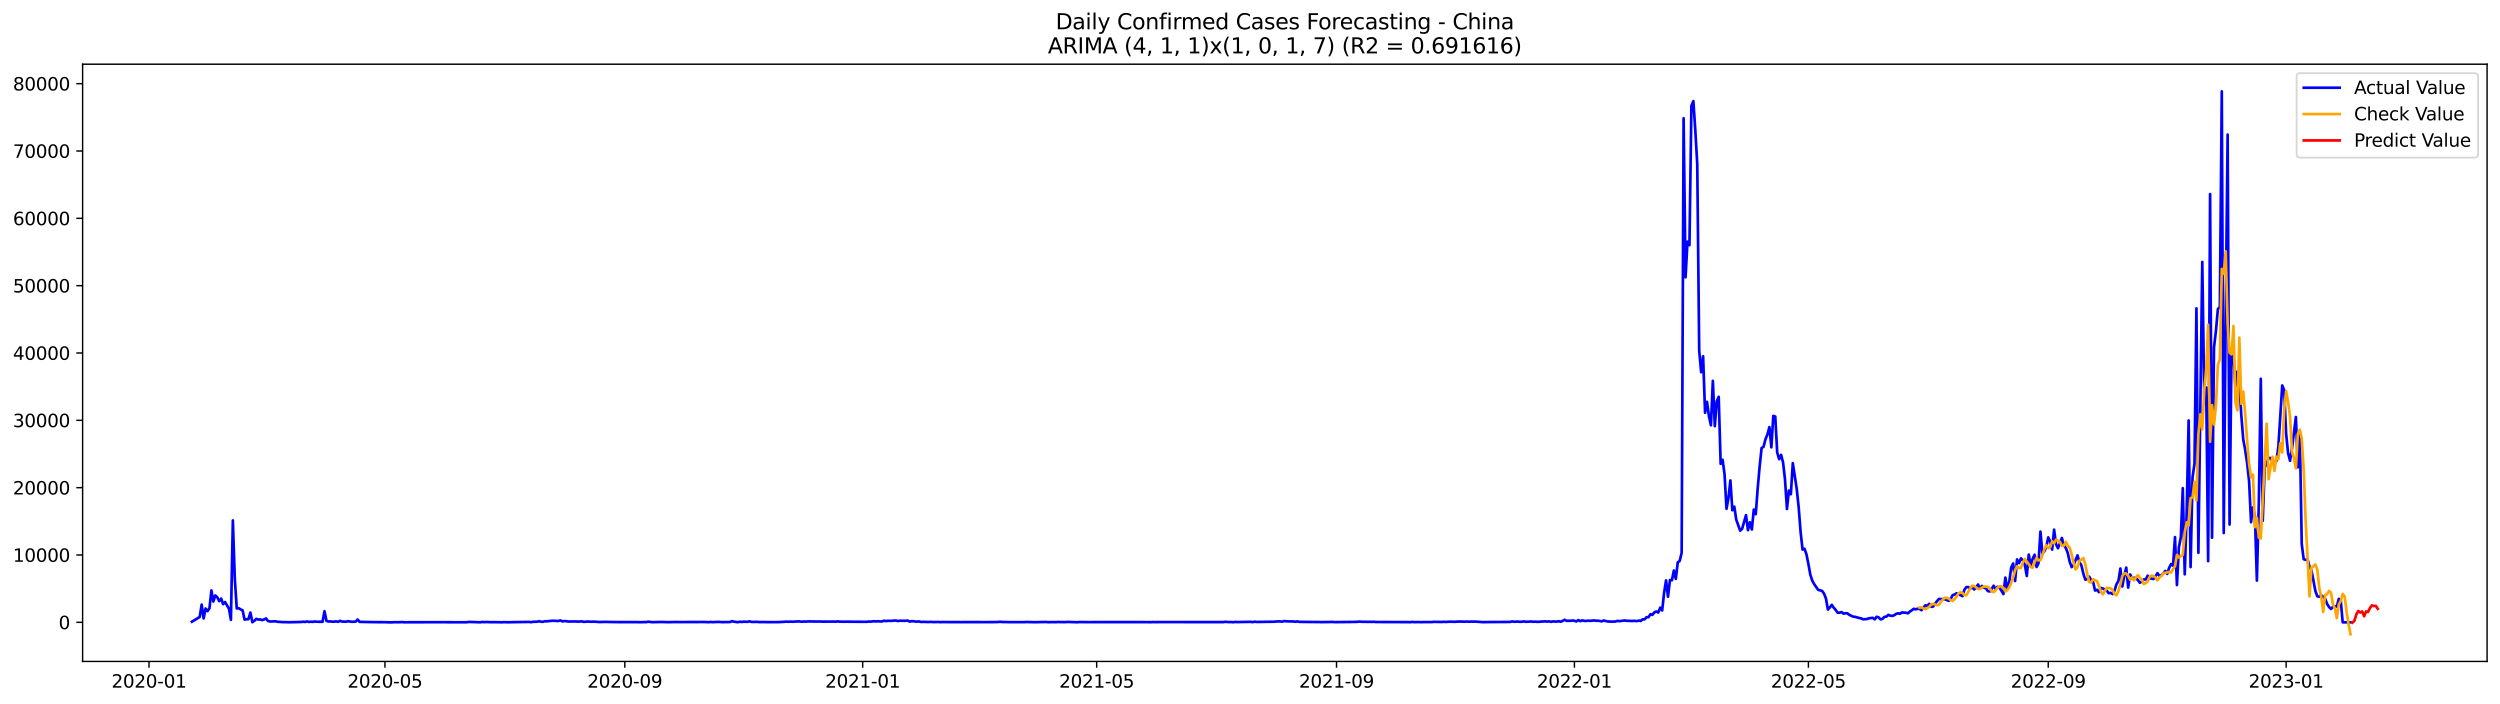 <?xml version="1.0" encoding="utf-8" standalone="no"?>
<!DOCTYPE svg PUBLIC "-//W3C//DTD SVG 1.1//EN"
  "http://www.w3.org/Graphics/SVG/1.1/DTD/svg11.dtd">
<svg xmlns:xlink="http://www.w3.org/1999/xlink" width="1392.412pt" height="392.274pt" viewBox="0 0 1392.412 392.274" xmlns="http://www.w3.org/2000/svg" version="1.1">
 <defs>
  <style type="text/css">*{stroke-linejoin: round; stroke-linecap: butt}</style>
 </defs>
 <g id="figure_1">
  <g id="patch_1">
   <path d="M 0 392.274 
L 1392.412 392.274 
L 1392.412 0 
L 0 0 
z
" style="fill: #ffffff"/>
  </g>
  <g id="axes_1">
   <g id="patch_2">
    <path d="M 46.013 368.396 
L 1385.213 368.396 
L 1385.213 35.755 
L 46.013 35.755 
z
" style="fill: #ffffff"/>
   </g>
   <g id="matplotlib.axis_1">
    <g id="xtick_1">
     <g id="line2d_1">
      <defs>
       <path id="mcac1481eef" d="M 0 0 
L 0 3.5 
" style="stroke: #000000; stroke-width: 0.8"/>
      </defs>
      <g>
       <use xlink:href="#mcac1481eef" x="82.992" y="368.396" style="stroke: #000000; stroke-width: 0.8"/>
      </g>
     </g>
     <g id="text_1">
      <!-- 2020-01 -->
      <g transform="translate(62.101 382.994)scale(0.1 -0.1)">
       <defs>
        <path id="DejaVuSans-32" d="M 1228 531 
L 3431 531 
L 3431 0 
L 469 0 
L 469 531 
Q 828 903 1448 1529 
Q 2069 2156 2228 2338 
Q 2531 2678 2651 2914 
Q 2772 3150 2772 3378 
Q 2772 3750 2511 3984 
Q 2250 4219 1831 4219 
Q 1534 4219 1204 4116 
Q 875 4013 500 3803 
L 500 4441 
Q 881 4594 1212 4672 
Q 1544 4750 1819 4750 
Q 2544 4750 2975 4387 
Q 3406 4025 3406 3419 
Q 3406 3131 3298 2873 
Q 3191 2616 2906 2266 
Q 2828 2175 2409 1742 
Q 1991 1309 1228 531 
z
" transform="scale(0.016)"/>
        <path id="DejaVuSans-30" d="M 2034 4250 
Q 1547 4250 1301 3770 
Q 1056 3291 1056 2328 
Q 1056 1369 1301 889 
Q 1547 409 2034 409 
Q 2525 409 2770 889 
Q 3016 1369 3016 2328 
Q 3016 3291 2770 3770 
Q 2525 4250 2034 4250 
z
M 2034 4750 
Q 2819 4750 3233 4129 
Q 3647 3509 3647 2328 
Q 3647 1150 3233 529 
Q 2819 -91 2034 -91 
Q 1250 -91 836 529 
Q 422 1150 422 2328 
Q 422 3509 836 4129 
Q 1250 4750 2034 4750 
z
" transform="scale(0.016)"/>
        <path id="DejaVuSans-2d" d="M 313 2009 
L 1997 2009 
L 1997 1497 
L 313 1497 
L 313 2009 
z
" transform="scale(0.016)"/>
        <path id="DejaVuSans-31" d="M 794 531 
L 1825 531 
L 1825 4091 
L 703 3866 
L 703 4441 
L 1819 4666 
L 2450 4666 
L 2450 531 
L 3481 531 
L 3481 0 
L 794 0 
L 794 531 
z
" transform="scale(0.016)"/>
       </defs>
       <use xlink:href="#DejaVuSans-32"/>
       <use xlink:href="#DejaVuSans-30" x="63.623"/>
       <use xlink:href="#DejaVuSans-32" x="127.246"/>
       <use xlink:href="#DejaVuSans-30" x="190.869"/>
       <use xlink:href="#DejaVuSans-2d" x="254.492"/>
       <use xlink:href="#DejaVuSans-30" x="290.576"/>
       <use xlink:href="#DejaVuSans-31" x="354.199"/>
      </g>
     </g>
    </g>
    <g id="xtick_2">
     <g id="line2d_2">
      <g>
       <use xlink:href="#mcac1481eef" x="214.404" y="368.396" style="stroke: #000000; stroke-width: 0.8"/>
      </g>
     </g>
     <g id="text_2">
      <!-- 2020-05 -->
      <g transform="translate(193.512 382.994)scale(0.1 -0.1)">
       <defs>
        <path id="DejaVuSans-35" d="M 691 4666 
L 3169 4666 
L 3169 4134 
L 1269 4134 
L 1269 2991 
Q 1406 3038 1543 3061 
Q 1681 3084 1819 3084 
Q 2600 3084 3056 2656 
Q 3513 2228 3513 1497 
Q 3513 744 3044 326 
Q 2575 -91 1722 -91 
Q 1428 -91 1123 -41 
Q 819 9 494 109 
L 494 744 
Q 775 591 1075 516 
Q 1375 441 1709 441 
Q 2250 441 2565 725 
Q 2881 1009 2881 1497 
Q 2881 1984 2565 2268 
Q 2250 2553 1709 2553 
Q 1456 2553 1204 2497 
Q 953 2441 691 2322 
L 691 4666 
z
" transform="scale(0.016)"/>
       </defs>
       <use xlink:href="#DejaVuSans-32"/>
       <use xlink:href="#DejaVuSans-30" x="63.623"/>
       <use xlink:href="#DejaVuSans-32" x="127.246"/>
       <use xlink:href="#DejaVuSans-30" x="190.869"/>
       <use xlink:href="#DejaVuSans-2d" x="254.492"/>
       <use xlink:href="#DejaVuSans-30" x="290.576"/>
       <use xlink:href="#DejaVuSans-35" x="354.199"/>
      </g>
     </g>
    </g>
    <g id="xtick_3">
     <g id="line2d_3">
      <g>
       <use xlink:href="#mcac1481eef" x="347.987" y="368.396" style="stroke: #000000; stroke-width: 0.8"/>
      </g>
     </g>
     <g id="text_3">
      <!-- 2020-09 -->
      <g transform="translate(327.095 382.994)scale(0.1 -0.1)">
       <defs>
        <path id="DejaVuSans-39" d="M 703 97 
L 703 672 
Q 941 559 1184 500 
Q 1428 441 1663 441 
Q 2288 441 2617 861 
Q 2947 1281 2994 2138 
Q 2813 1869 2534 1725 
Q 2256 1581 1919 1581 
Q 1219 1581 811 2004 
Q 403 2428 403 3163 
Q 403 3881 828 4315 
Q 1253 4750 1959 4750 
Q 2769 4750 3195 4129 
Q 3622 3509 3622 2328 
Q 3622 1225 3098 567 
Q 2575 -91 1691 -91 
Q 1453 -91 1209 -44 
Q 966 3 703 97 
z
M 1959 2075 
Q 2384 2075 2632 2365 
Q 2881 2656 2881 3163 
Q 2881 3666 2632 3958 
Q 2384 4250 1959 4250 
Q 1534 4250 1286 3958 
Q 1038 3666 1038 3163 
Q 1038 2656 1286 2365 
Q 1534 2075 1959 2075 
z
" transform="scale(0.016)"/>
       </defs>
       <use xlink:href="#DejaVuSans-32"/>
       <use xlink:href="#DejaVuSans-30" x="63.623"/>
       <use xlink:href="#DejaVuSans-32" x="127.246"/>
       <use xlink:href="#DejaVuSans-30" x="190.869"/>
       <use xlink:href="#DejaVuSans-2d" x="254.492"/>
       <use xlink:href="#DejaVuSans-30" x="290.576"/>
       <use xlink:href="#DejaVuSans-39" x="354.199"/>
      </g>
     </g>
    </g>
    <g id="xtick_4">
     <g id="line2d_4">
      <g>
       <use xlink:href="#mcac1481eef" x="480.484" y="368.396" style="stroke: #000000; stroke-width: 0.8"/>
      </g>
     </g>
     <g id="text_4">
      <!-- 2021-01 -->
      <g transform="translate(459.593 382.994)scale(0.1 -0.1)">
       <use xlink:href="#DejaVuSans-32"/>
       <use xlink:href="#DejaVuSans-30" x="63.623"/>
       <use xlink:href="#DejaVuSans-32" x="127.246"/>
       <use xlink:href="#DejaVuSans-31" x="190.869"/>
       <use xlink:href="#DejaVuSans-2d" x="254.492"/>
       <use xlink:href="#DejaVuSans-30" x="290.576"/>
       <use xlink:href="#DejaVuSans-31" x="354.199"/>
      </g>
     </g>
    </g>
    <g id="xtick_5">
     <g id="line2d_5">
      <g>
       <use xlink:href="#mcac1481eef" x="610.809" y="368.396" style="stroke: #000000; stroke-width: 0.8"/>
      </g>
     </g>
     <g id="text_5">
      <!-- 2021-05 -->
      <g transform="translate(589.918 382.994)scale(0.1 -0.1)">
       <use xlink:href="#DejaVuSans-32"/>
       <use xlink:href="#DejaVuSans-30" x="63.623"/>
       <use xlink:href="#DejaVuSans-32" x="127.246"/>
       <use xlink:href="#DejaVuSans-31" x="190.869"/>
       <use xlink:href="#DejaVuSans-2d" x="254.492"/>
       <use xlink:href="#DejaVuSans-30" x="290.576"/>
       <use xlink:href="#DejaVuSans-35" x="354.199"/>
      </g>
     </g>
    </g>
    <g id="xtick_6">
     <g id="line2d_6">
      <g>
       <use xlink:href="#mcac1481eef" x="744.393" y="368.396" style="stroke: #000000; stroke-width: 0.8"/>
      </g>
     </g>
     <g id="text_6">
      <!-- 2021-09 -->
      <g transform="translate(723.501 382.994)scale(0.1 -0.1)">
       <use xlink:href="#DejaVuSans-32"/>
       <use xlink:href="#DejaVuSans-30" x="63.623"/>
       <use xlink:href="#DejaVuSans-32" x="127.246"/>
       <use xlink:href="#DejaVuSans-31" x="190.869"/>
       <use xlink:href="#DejaVuSans-2d" x="254.492"/>
       <use xlink:href="#DejaVuSans-30" x="290.576"/>
       <use xlink:href="#DejaVuSans-39" x="354.199"/>
      </g>
     </g>
    </g>
    <g id="xtick_7">
     <g id="line2d_7">
      <g>
       <use xlink:href="#mcac1481eef" x="876.89" y="368.396" style="stroke: #000000; stroke-width: 0.8"/>
      </g>
     </g>
     <g id="text_7">
      <!-- 2022-01 -->
      <g transform="translate(855.999 382.994)scale(0.1 -0.1)">
       <use xlink:href="#DejaVuSans-32"/>
       <use xlink:href="#DejaVuSans-30" x="63.623"/>
       <use xlink:href="#DejaVuSans-32" x="127.246"/>
       <use xlink:href="#DejaVuSans-32" x="190.869"/>
       <use xlink:href="#DejaVuSans-2d" x="254.492"/>
       <use xlink:href="#DejaVuSans-30" x="290.576"/>
       <use xlink:href="#DejaVuSans-31" x="354.199"/>
      </g>
     </g>
    </g>
    <g id="xtick_8">
     <g id="line2d_8">
      <g>
       <use xlink:href="#mcac1481eef" x="1007.215" y="368.396" style="stroke: #000000; stroke-width: 0.8"/>
      </g>
     </g>
     <g id="text_8">
      <!-- 2022-05 -->
      <g transform="translate(986.324 382.994)scale(0.1 -0.1)">
       <use xlink:href="#DejaVuSans-32"/>
       <use xlink:href="#DejaVuSans-30" x="63.623"/>
       <use xlink:href="#DejaVuSans-32" x="127.246"/>
       <use xlink:href="#DejaVuSans-32" x="190.869"/>
       <use xlink:href="#DejaVuSans-2d" x="254.492"/>
       <use xlink:href="#DejaVuSans-30" x="290.576"/>
       <use xlink:href="#DejaVuSans-35" x="354.199"/>
      </g>
     </g>
    </g>
    <g id="xtick_9">
     <g id="line2d_9">
      <g>
       <use xlink:href="#mcac1481eef" x="1140.798" y="368.396" style="stroke: #000000; stroke-width: 0.8"/>
      </g>
     </g>
     <g id="text_9">
      <!-- 2022-09 -->
      <g transform="translate(1119.907 382.994)scale(0.1 -0.1)">
       <use xlink:href="#DejaVuSans-32"/>
       <use xlink:href="#DejaVuSans-30" x="63.623"/>
       <use xlink:href="#DejaVuSans-32" x="127.246"/>
       <use xlink:href="#DejaVuSans-32" x="190.869"/>
       <use xlink:href="#DejaVuSans-2d" x="254.492"/>
       <use xlink:href="#DejaVuSans-30" x="290.576"/>
       <use xlink:href="#DejaVuSans-39" x="354.199"/>
      </g>
     </g>
    </g>
    <g id="xtick_10">
     <g id="line2d_10">
      <g>
       <use xlink:href="#mcac1481eef" x="1273.296" y="368.396" style="stroke: #000000; stroke-width: 0.8"/>
      </g>
     </g>
     <g id="text_10">
      <!-- 2023-01 -->
      <g transform="translate(1252.404 382.994)scale(0.1 -0.1)">
       <defs>
        <path id="DejaVuSans-33" d="M 2597 2516 
Q 3050 2419 3304 2112 
Q 3559 1806 3559 1356 
Q 3559 666 3084 287 
Q 2609 -91 1734 -91 
Q 1441 -91 1130 -33 
Q 819 25 488 141 
L 488 750 
Q 750 597 1062 519 
Q 1375 441 1716 441 
Q 2309 441 2620 675 
Q 2931 909 2931 1356 
Q 2931 1769 2642 2001 
Q 2353 2234 1838 2234 
L 1294 2234 
L 1294 2753 
L 1863 2753 
Q 2328 2753 2575 2939 
Q 2822 3125 2822 3475 
Q 2822 3834 2567 4026 
Q 2313 4219 1838 4219 
Q 1578 4219 1281 4162 
Q 984 4106 628 3988 
L 628 4550 
Q 988 4650 1302 4700 
Q 1616 4750 1894 4750 
Q 2613 4750 3031 4423 
Q 3450 4097 3450 3541 
Q 3450 3153 3228 2886 
Q 3006 2619 2597 2516 
z
" transform="scale(0.016)"/>
       </defs>
       <use xlink:href="#DejaVuSans-32"/>
       <use xlink:href="#DejaVuSans-30" x="63.623"/>
       <use xlink:href="#DejaVuSans-32" x="127.246"/>
       <use xlink:href="#DejaVuSans-33" x="190.869"/>
       <use xlink:href="#DejaVuSans-2d" x="254.492"/>
       <use xlink:href="#DejaVuSans-30" x="290.576"/>
       <use xlink:href="#DejaVuSans-31" x="354.199"/>
      </g>
     </g>
    </g>
   </g>
   <g id="matplotlib.axis_2">
    <g id="ytick_1">
     <g id="line2d_11">
      <defs>
       <path id="ma54d5abfb9" d="M 0 0 
L -3.5 0 
" style="stroke: #000000; stroke-width: 0.8"/>
      </defs>
      <g>
       <use xlink:href="#ma54d5abfb9" x="46.013" y="346.622" style="stroke: #000000; stroke-width: 0.8"/>
      </g>
     </g>
     <g id="text_11">
      <!-- 0 -->
      <g transform="translate(32.65 350.421)scale(0.1 -0.1)">
       <use xlink:href="#DejaVuSans-30"/>
      </g>
     </g>
    </g>
    <g id="ytick_2">
     <g id="line2d_12">
      <g>
       <use xlink:href="#ma54d5abfb9" x="46.013" y="309.119" style="stroke: #000000; stroke-width: 0.8"/>
      </g>
     </g>
     <g id="text_12">
      <!-- 10000 -->
      <g transform="translate(7.2 312.918)scale(0.1 -0.1)">
       <use xlink:href="#DejaVuSans-31"/>
       <use xlink:href="#DejaVuSans-30" x="63.623"/>
       <use xlink:href="#DejaVuSans-30" x="127.246"/>
       <use xlink:href="#DejaVuSans-30" x="190.869"/>
       <use xlink:href="#DejaVuSans-30" x="254.492"/>
      </g>
     </g>
    </g>
    <g id="ytick_3">
     <g id="line2d_13">
      <g>
       <use xlink:href="#ma54d5abfb9" x="46.013" y="271.615" style="stroke: #000000; stroke-width: 0.8"/>
      </g>
     </g>
     <g id="text_13">
      <!-- 20000 -->
      <g transform="translate(7.2 275.415)scale(0.1 -0.1)">
       <use xlink:href="#DejaVuSans-32"/>
       <use xlink:href="#DejaVuSans-30" x="63.623"/>
       <use xlink:href="#DejaVuSans-30" x="127.246"/>
       <use xlink:href="#DejaVuSans-30" x="190.869"/>
       <use xlink:href="#DejaVuSans-30" x="254.492"/>
      </g>
     </g>
    </g>
    <g id="ytick_4">
     <g id="line2d_14">
      <g>
       <use xlink:href="#ma54d5abfb9" x="46.013" y="234.112" style="stroke: #000000; stroke-width: 0.8"/>
      </g>
     </g>
     <g id="text_14">
      <!-- 30000 -->
      <g transform="translate(7.2 237.911)scale(0.1 -0.1)">
       <use xlink:href="#DejaVuSans-33"/>
       <use xlink:href="#DejaVuSans-30" x="63.623"/>
       <use xlink:href="#DejaVuSans-30" x="127.246"/>
       <use xlink:href="#DejaVuSans-30" x="190.869"/>
       <use xlink:href="#DejaVuSans-30" x="254.492"/>
      </g>
     </g>
    </g>
    <g id="ytick_5">
     <g id="line2d_15">
      <g>
       <use xlink:href="#ma54d5abfb9" x="46.013" y="196.609" style="stroke: #000000; stroke-width: 0.8"/>
      </g>
     </g>
     <g id="text_15">
      <!-- 40000 -->
      <g transform="translate(7.2 200.408)scale(0.1 -0.1)">
       <defs>
        <path id="DejaVuSans-34" d="M 2419 4116 
L 825 1625 
L 2419 1625 
L 2419 4116 
z
M 2253 4666 
L 3047 4666 
L 3047 1625 
L 3713 1625 
L 3713 1100 
L 3047 1100 
L 3047 0 
L 2419 0 
L 2419 1100 
L 313 1100 
L 313 1709 
L 2253 4666 
z
" transform="scale(0.016)"/>
       </defs>
       <use xlink:href="#DejaVuSans-34"/>
       <use xlink:href="#DejaVuSans-30" x="63.623"/>
       <use xlink:href="#DejaVuSans-30" x="127.246"/>
       <use xlink:href="#DejaVuSans-30" x="190.869"/>
       <use xlink:href="#DejaVuSans-30" x="254.492"/>
      </g>
     </g>
    </g>
    <g id="ytick_6">
     <g id="line2d_16">
      <g>
       <use xlink:href="#ma54d5abfb9" x="46.013" y="159.106" style="stroke: #000000; stroke-width: 0.8"/>
      </g>
     </g>
     <g id="text_16">
      <!-- 50000 -->
      <g transform="translate(7.2 162.905)scale(0.1 -0.1)">
       <use xlink:href="#DejaVuSans-35"/>
       <use xlink:href="#DejaVuSans-30" x="63.623"/>
       <use xlink:href="#DejaVuSans-30" x="127.246"/>
       <use xlink:href="#DejaVuSans-30" x="190.869"/>
       <use xlink:href="#DejaVuSans-30" x="254.492"/>
      </g>
     </g>
    </g>
    <g id="ytick_7">
     <g id="line2d_17">
      <g>
       <use xlink:href="#ma54d5abfb9" x="46.013" y="121.603" style="stroke: #000000; stroke-width: 0.8"/>
      </g>
     </g>
     <g id="text_17">
      <!-- 60000 -->
      <g transform="translate(7.2 125.402)scale(0.1 -0.1)">
       <defs>
        <path id="DejaVuSans-36" d="M 2113 2584 
Q 1688 2584 1439 2293 
Q 1191 2003 1191 1497 
Q 1191 994 1439 701 
Q 1688 409 2113 409 
Q 2538 409 2786 701 
Q 3034 994 3034 1497 
Q 3034 2003 2786 2293 
Q 2538 2584 2113 2584 
z
M 3366 4563 
L 3366 3988 
Q 3128 4100 2886 4159 
Q 2644 4219 2406 4219 
Q 1781 4219 1451 3797 
Q 1122 3375 1075 2522 
Q 1259 2794 1537 2939 
Q 1816 3084 2150 3084 
Q 2853 3084 3261 2657 
Q 3669 2231 3669 1497 
Q 3669 778 3244 343 
Q 2819 -91 2113 -91 
Q 1303 -91 875 529 
Q 447 1150 447 2328 
Q 447 3434 972 4092 
Q 1497 4750 2381 4750 
Q 2619 4750 2861 4703 
Q 3103 4656 3366 4563 
z
" transform="scale(0.016)"/>
       </defs>
       <use xlink:href="#DejaVuSans-36"/>
       <use xlink:href="#DejaVuSans-30" x="63.623"/>
       <use xlink:href="#DejaVuSans-30" x="127.246"/>
       <use xlink:href="#DejaVuSans-30" x="190.869"/>
       <use xlink:href="#DejaVuSans-30" x="254.492"/>
      </g>
     </g>
    </g>
    <g id="ytick_8">
     <g id="line2d_18">
      <g>
       <use xlink:href="#ma54d5abfb9" x="46.013" y="84.1" style="stroke: #000000; stroke-width: 0.8"/>
      </g>
     </g>
     <g id="text_18">
      <!-- 70000 -->
      <g transform="translate(7.2 87.899)scale(0.1 -0.1)">
       <defs>
        <path id="DejaVuSans-37" d="M 525 4666 
L 3525 4666 
L 3525 4397 
L 1831 0 
L 1172 0 
L 2766 4134 
L 525 4134 
L 525 4666 
z
" transform="scale(0.016)"/>
       </defs>
       <use xlink:href="#DejaVuSans-37"/>
       <use xlink:href="#DejaVuSans-30" x="63.623"/>
       <use xlink:href="#DejaVuSans-30" x="127.246"/>
       <use xlink:href="#DejaVuSans-30" x="190.869"/>
       <use xlink:href="#DejaVuSans-30" x="254.492"/>
      </g>
     </g>
    </g>
    <g id="ytick_9">
     <g id="line2d_19">
      <g>
       <use xlink:href="#ma54d5abfb9" x="46.013" y="46.596" style="stroke: #000000; stroke-width: 0.8"/>
      </g>
     </g>
     <g id="text_19">
      <!-- 80000 -->
      <g transform="translate(7.2 50.396)scale(0.1 -0.1)">
       <defs>
        <path id="DejaVuSans-38" d="M 2034 2216 
Q 1584 2216 1326 1975 
Q 1069 1734 1069 1313 
Q 1069 891 1326 650 
Q 1584 409 2034 409 
Q 2484 409 2743 651 
Q 3003 894 3003 1313 
Q 3003 1734 2745 1975 
Q 2488 2216 2034 2216 
z
M 1403 2484 
Q 997 2584 770 2862 
Q 544 3141 544 3541 
Q 544 4100 942 4425 
Q 1341 4750 2034 4750 
Q 2731 4750 3128 4425 
Q 3525 4100 3525 3541 
Q 3525 3141 3298 2862 
Q 3072 2584 2669 2484 
Q 3125 2378 3379 2068 
Q 3634 1759 3634 1313 
Q 3634 634 3220 271 
Q 2806 -91 2034 -91 
Q 1263 -91 848 271 
Q 434 634 434 1313 
Q 434 1759 690 2068 
Q 947 2378 1403 2484 
z
M 1172 3481 
Q 1172 3119 1398 2916 
Q 1625 2713 2034 2713 
Q 2441 2713 2670 2916 
Q 2900 3119 2900 3481 
Q 2900 3844 2670 4047 
Q 2441 4250 2034 4250 
Q 1625 4250 1398 4047 
Q 1172 3844 1172 3481 
z
" transform="scale(0.016)"/>
       </defs>
       <use xlink:href="#DejaVuSans-38"/>
       <use xlink:href="#DejaVuSans-30" x="63.623"/>
       <use xlink:href="#DejaVuSans-30" x="127.246"/>
       <use xlink:href="#DejaVuSans-30" x="190.869"/>
       <use xlink:href="#DejaVuSans-30" x="254.492"/>
      </g>
     </g>
    </g>
   </g>
   <g id="line2d_20">
    <path d="M 106.885 346.265 
L 111.229 343.614 
L 112.315 336.751 
L 113.401 344.454 
L 114.488 338.919 
L 115.574 340.392 
L 116.66 338.787 
L 117.746 328.849 
L 118.832 335.048 
L 119.918 331.654 
L 121.004 332.622 
L 122.09 334.819 
L 123.176 333.409 
L 124.262 336.481 
L 125.348 335.315 
L 127.52 339.001 
L 128.606 345.223 
L 129.692 289.857 
L 130.778 322.383 
L 131.864 338.915 
L 132.95 338.746 
L 134.036 339.417 
L 135.122 339.957 
L 136.208 345.092 
L 137.294 344.904 
L 138.38 344.848 
L 139.467 341.18 
L 140.553 346.543 
L 141.639 345.8 
L 142.725 344.698 
L 143.811 345.077 
L 144.897 344.994 
L 145.983 345.392 
L 147.069 345.017 
L 148.155 344.462 
L 149.241 345.857 
L 150.327 346.153 
L 153.585 346.048 
L 154.671 346.322 
L 157.929 346.52 
L 159.015 346.494 
L 161.187 346.573 
L 163.359 346.524 
L 167.704 346.419 
L 168.79 346.269 
L 169.876 346.415 
L 170.962 346.134 
L 172.048 346.404 
L 173.134 346.269 
L 174.22 346.355 
L 175.306 346.16 
L 176.392 346.28 
L 179.65 346.318 
L 180.736 340.445 
L 181.822 345.812 
L 182.908 346.145 
L 183.994 346.112 
L 185.08 346.254 
L 186.166 346.232 
L 187.252 346.082 
L 188.338 346.318 
L 189.425 345.808 
L 190.511 346.19 
L 192.683 346.273 
L 193.769 345.988 
L 195.941 346.322 
L 198.113 346.224 
L 199.199 345.073 
L 200.285 346.355 
L 208.973 346.513 
L 214.404 346.539 
L 217.662 346.637 
L 219.834 346.539 
L 222.006 346.558 
L 224.178 346.475 
L 225.264 346.595 
L 227.436 346.569 
L 244.813 346.539 
L 246.985 346.543 
L 253.501 346.58 
L 260.017 346.577 
L 261.103 346.378 
L 267.62 346.599 
L 268.706 346.385 
L 269.792 346.535 
L 270.878 346.404 
L 273.05 346.539 
L 276.308 346.513 
L 279.566 346.599 
L 280.652 346.498 
L 282.824 346.577 
L 288.254 346.475 
L 294.771 346.389 
L 295.857 346.532 
L 296.943 346.31 
L 299.115 346.269 
L 300.201 345.98 
L 301.287 346.262 
L 302.373 346.329 
L 303.459 346.022 
L 304.545 346.044 
L 307.803 345.722 
L 311.061 345.875 
L 312.147 345.553 
L 313.233 346.093 
L 314.319 345.909 
L 315.406 345.969 
L 316.492 346.175 
L 320.836 346.119 
L 321.922 346.224 
L 324.094 346.093 
L 325.18 346.37 
L 327.352 346.175 
L 329.524 346.307 
L 330.61 346.205 
L 332.782 346.359 
L 333.868 346.453 
L 337.126 346.355 
L 340.385 346.434 
L 344.729 346.494 
L 354.503 346.487 
L 356.675 346.547 
L 358.847 346.475 
L 359.933 346.509 
L 361.019 346.25 
L 363.191 346.535 
L 368.622 346.412 
L 371.88 346.528 
L 376.224 346.442 
L 379.482 346.483 
L 383.826 346.449 
L 392.515 346.438 
L 394.687 346.539 
L 395.773 346.408 
L 396.859 346.517 
L 400.117 346.37 
L 402.289 346.494 
L 404.461 346.46 
L 406.633 346.468 
L 407.719 345.935 
L 408.805 346.265 
L 410.977 346.547 
L 412.063 346.273 
L 413.149 346.412 
L 414.235 346.258 
L 416.408 346.329 
L 417.494 346.044 
L 418.58 346.408 
L 421.838 346.337 
L 422.924 346.487 
L 425.096 346.449 
L 428.354 346.52 
L 433.784 346.49 
L 438.128 346.232 
L 439.214 346.295 
L 440.301 346.205 
L 441.387 346.295 
L 444.645 346.089 
L 446.817 346.28 
L 447.903 346.164 
L 448.989 346.202 
L 450.075 346.1 
L 455.505 346.187 
L 456.591 346.134 
L 457.677 346.232 
L 464.193 346.194 
L 465.28 346.258 
L 466.366 346.067 
L 467.452 346.224 
L 469.624 346.273 
L 471.796 346.254 
L 482.656 346.333 
L 483.742 346.164 
L 484.828 346.262 
L 485.914 346.082 
L 487 346.018 
L 488.086 346.134 
L 489.172 346.003 
L 490.259 346.142 
L 491.345 346.093 
L 492.431 345.68 
L 493.517 345.962 
L 494.603 345.718 
L 495.689 345.819 
L 497.861 345.68 
L 498.947 345.575 
L 500.033 345.909 
L 501.119 345.722 
L 504.377 345.759 
L 505.463 345.605 
L 506.549 346.19 
L 507.635 346.018 
L 508.721 345.977 
L 509.807 346.217 
L 511.979 346.138 
L 513.065 346.412 
L 514.151 346.34 
L 517.41 346.442 
L 518.496 346.34 
L 519.582 346.475 
L 522.84 346.419 
L 523.926 346.535 
L 525.012 346.438 
L 528.27 346.483 
L 534.786 346.498 
L 544.561 346.483 
L 547.819 346.509 
L 555.421 346.472 
L 556.507 346.344 
L 557.593 346.344 
L 558.679 346.475 
L 559.765 346.43 
L 561.937 346.505 
L 570.626 346.517 
L 571.712 346.419 
L 576.056 346.543 
L 582.572 346.415 
L 583.658 346.535 
L 586.916 346.475 
L 588.002 346.535 
L 589.088 346.43 
L 591.261 346.475 
L 593.433 346.502 
L 594.519 346.385 
L 599.949 346.569 
L 601.035 346.442 
L 606.465 346.509 
L 609.723 346.479 
L 620.584 346.487 
L 635.788 346.483 
L 641.219 346.532 
L 642.305 346.438 
L 643.391 346.509 
L 645.563 346.475 
L 681.402 346.487 
L 682.488 346.31 
L 684.66 346.498 
L 685.746 346.438 
L 686.832 346.569 
L 687.918 346.367 
L 689.004 346.479 
L 696.607 346.329 
L 697.693 346.528 
L 698.779 346.247 
L 699.865 346.4 
L 709.639 346.273 
L 711.811 346.074 
L 712.897 346.093 
L 713.983 346.269 
L 715.069 345.935 
L 718.328 346.123 
L 719.414 346.093 
L 721.586 346.273 
L 722.672 346.093 
L 723.758 346.352 
L 733.532 346.453 
L 734.618 346.423 
L 735.704 346.505 
L 742.221 346.397 
L 743.307 346.505 
L 747.651 346.457 
L 755.253 346.374 
L 757.425 346.179 
L 758.511 346.329 
L 760.683 346.307 
L 761.769 346.374 
L 762.855 346.322 
L 763.941 346.385 
L 765.027 346.295 
L 766.114 346.43 
L 784.576 346.498 
L 785.662 346.543 
L 786.748 346.37 
L 787.834 346.524 
L 790.006 346.457 
L 791.093 346.524 
L 793.265 346.472 
L 797.609 346.46 
L 798.695 346.325 
L 803.039 346.415 
L 804.125 346.314 
L 805.211 346.393 
L 807.383 346.254 
L 810.641 346.318 
L 811.727 346.187 
L 813.899 346.198 
L 816.072 346.258 
L 817.158 346.175 
L 818.244 346.295 
L 819.33 346.183 
L 820.416 346.247 
L 821.502 346.179 
L 825.846 346.513 
L 830.19 346.445 
L 832.362 346.445 
L 841.051 346.397 
L 842.137 346.108 
L 843.223 346.295 
L 845.395 346.183 
L 846.481 346.329 
L 847.567 346.288 
L 848.653 346.1 
L 849.739 346.307 
L 852.997 346.157 
L 854.083 346.329 
L 855.169 346.228 
L 856.255 346.363 
L 860.599 346.07 
L 861.685 346.202 
L 862.771 346.067 
L 863.857 346.352 
L 864.943 346.097 
L 867.116 346.22 
L 868.202 345.992 
L 869.288 346.299 
L 871.46 345.204 
L 872.546 345.782 
L 874.718 345.748 
L 875.804 345.598 
L 876.89 345.737 
L 877.976 346.145 
L 879.062 345.358 
L 880.148 345.965 
L 881.234 345.523 
L 882.32 345.812 
L 883.406 345.83 
L 884.492 345.695 
L 885.578 345.793 
L 887.75 345.557 
L 888.836 345.722 
L 889.922 345.722 
L 891.008 345.845 
L 892.095 346.085 
L 893.181 345.594 
L 895.353 346.127 
L 897.525 346.228 
L 899.697 346.175 
L 900.783 345.819 
L 901.869 345.965 
L 905.127 345.59 
L 906.213 345.778 
L 907.299 345.759 
L 908.385 345.872 
L 910.557 345.8 
L 911.643 345.943 
L 912.729 345.635 
L 913.815 345.842 
L 914.901 344.945 
L 915.987 344.927 
L 917.074 343.753 
L 918.16 343.741 
L 919.246 342.095 
L 920.332 342.448 
L 921.418 341.071 
L 922.504 340.576 
L 923.59 341.15 
L 924.676 338.442 
L 925.762 340.017 
L 926.848 330.139 
L 927.934 323.269 
L 929.02 332.348 
L 930.106 323.066 
L 931.192 323.194 
L 932.278 317.756 
L 933.364 322.428 
L 934.45 313.195 
L 935.536 312.415 
L 936.622 307.87 
L 937.708 65.873 
L 938.794 154.455 
L 939.88 134.59 
L 940.966 136.555 
L 942.053 58.924 
L 943.139 56.34 
L 944.225 72.496 
L 945.311 91.401 
L 946.397 195.413 
L 947.483 207.324 
L 948.569 198.439 
L 949.655 229.886 
L 950.741 223.795 
L 951.827 231.84 
L 952.913 236.861 
L 953.999 212.105 
L 955.085 237.353 
L 956.171 223.51 
L 957.257 221.005 
L 958.343 258.339 
L 959.429 256.108 
L 960.515 264.141 
L 961.601 283.395 
L 962.687 277.387 
L 963.773 267.584 
L 964.859 284.186 
L 965.945 282.184 
L 967.032 289.437 
L 969.204 295.539 
L 970.29 294.567 
L 972.462 286.902 
L 973.548 295.287 
L 974.634 290.881 
L 975.72 294.927 
L 976.806 283.8 
L 977.892 286.38 
L 978.978 271.979 
L 980.064 259.783 
L 981.15 249.492 
L 982.236 248.858 
L 983.322 244.598 
L 984.408 241.954 
L 985.494 237.896 
L 986.58 249.14 
L 987.666 231.641 
L 988.752 232.001 
L 989.838 252.012 
L 990.924 255.752 
L 992.011 253.321 
L 993.097 257.563 
L 994.183 267.059 
L 995.269 283.493 
L 996.355 273.228 
L 997.441 275.264 
L 998.527 257.957 
L 1000.699 272.2 
L 1001.785 282.42 
L 1002.871 296.326 
L 1003.957 306.1 
L 1005.043 305.627 
L 1006.129 308.744 
L 1007.215 314.144 
L 1008.301 320.152 
L 1009.387 323.46 
L 1010.473 325.395 
L 1012.645 328.519 
L 1014.817 329.097 
L 1015.903 330.608 
L 1016.99 333.338 
L 1018.076 339.511 
L 1019.162 338.345 
L 1020.248 336.875 
L 1021.334 338.48 
L 1022.42 339.725 
L 1023.506 341.251 
L 1024.592 341.244 
L 1025.678 340.899 
L 1026.764 341.773 
L 1027.85 341.551 
L 1028.936 341.596 
L 1030.022 342.466 
L 1032.194 343.464 
L 1033.28 343.569 
L 1035.452 344.188 
L 1036.538 344.387 
L 1037.624 344.915 
L 1039.796 344.807 
L 1040.882 344.379 
L 1043.055 344.109 
L 1044.141 344.949 
L 1045.227 343.531 
L 1046.313 343.839 
L 1047.399 344.964 
L 1048.485 344.705 
L 1049.571 343.55 
L 1050.657 343.441 
L 1051.743 342.444 
L 1052.829 342.909 
L 1053.915 343.033 
L 1055.001 342.669 
L 1056.087 341.911 
L 1057.173 341.608 
L 1058.259 341.825 
L 1059.345 341.079 
L 1060.431 341.24 
L 1061.517 341.244 
L 1062.603 341.611 
L 1063.689 340.644 
L 1064.775 339.954 
L 1065.861 339.069 
L 1066.948 339.399 
L 1068.034 339.031 
L 1069.12 339.151 
L 1070.206 339.841 
L 1072.378 337.141 
L 1073.464 337.43 
L 1074.55 336.308 
L 1075.636 338.007 
L 1076.722 337.808 
L 1078.894 334.722 
L 1079.98 333.559 
L 1081.066 333.694 
L 1082.152 333.679 
L 1083.238 333.792 
L 1085.41 334.651 
L 1086.496 333.473 
L 1087.582 331.437 
L 1088.668 331.163 
L 1089.754 330.402 
L 1093.013 332.037 
L 1094.099 328.455 
L 1095.185 327.03 
L 1096.271 326.966 
L 1097.357 327.833 
L 1098.443 327.053 
L 1099.529 328.32 
L 1100.615 327.199 
L 1101.701 325.549 
L 1102.787 327.885 
L 1103.873 326.336 
L 1104.959 327.405 
L 1106.045 327.54 
L 1107.131 329.194 
L 1108.217 329.419 
L 1109.303 327.99 
L 1110.389 326.224 
L 1111.475 328.106 
L 1112.561 326.824 
L 1113.647 327.364 
L 1114.733 329.006 
L 1115.819 330.889 
L 1116.906 321.697 
L 1117.992 327.724 
L 1119.078 324.176 
L 1120.164 316.139 
L 1121.25 313.859 
L 1122.336 323.602 
L 1123.422 311.583 
L 1124.508 313.645 
L 1125.594 310.982 
L 1126.68 312.13 
L 1127.766 314.68 
L 1128.852 320.801 
L 1129.938 308.879 
L 1131.024 314.725 
L 1132.11 311.301 
L 1133.196 308.969 
L 1134.282 315.802 
L 1135.368 313.754 
L 1136.454 296.09 
L 1137.54 308.136 
L 1138.626 307.067 
L 1139.712 304.524 
L 1140.798 299.311 
L 1141.884 301.55 
L 1142.971 306.081 
L 1144.057 294.995 
L 1145.143 303.088 
L 1146.229 305.349 
L 1148.401 299.63 
L 1149.487 303.771 
L 1150.573 305.151 
L 1151.659 307.96 
L 1152.745 312.843 
L 1153.831 315.865 
L 1154.917 314.658 
L 1157.089 309.34 
L 1158.175 313.113 
L 1159.261 314.838 
L 1160.347 319.484 
L 1161.433 322.848 
L 1162.519 322.526 
L 1163.605 321.172 
L 1164.691 323.085 
L 1165.777 324.041 
L 1166.863 328.886 
L 1167.95 328.496 
L 1169.036 329.802 
L 1170.122 327.461 
L 1171.208 327.773 
L 1172.294 328.298 
L 1173.38 328.965 
L 1174.466 330.402 
L 1175.552 330.18 
L 1176.638 330.874 
L 1177.724 328.913 
L 1178.81 325.406 
L 1179.896 323.524 
L 1180.982 316.649 
L 1182.068 326.655 
L 1183.154 320.493 
L 1184.24 316.132 
L 1185.326 327.281 
L 1186.412 319.946 
L 1187.498 322.001 
L 1188.584 321.806 
L 1189.67 321.982 
L 1190.756 323.137 
L 1191.842 324.589 
L 1192.929 323.895 
L 1194.015 322.717 
L 1195.101 322.736 
L 1196.187 320.647 
L 1197.273 322.151 
L 1198.359 322.263 
L 1199.445 322.488 
L 1200.531 321.063 
L 1201.617 319.233 
L 1202.703 320.703 
L 1203.789 320.34 
L 1204.875 319.379 
L 1205.961 317.977 
L 1207.047 319.657 
L 1208.133 316.278 
L 1209.219 314.159 
L 1210.305 315.04 
L 1211.391 299.154 
L 1212.477 325.856 
L 1213.563 304.899 
L 1214.649 299.191 
L 1215.735 271.904 
L 1216.821 319.863 
L 1217.908 284.903 
L 1218.994 234.172 
L 1220.08 315.832 
L 1221.166 265.859 
L 1222.252 258.317 
L 1223.338 171.744 
L 1224.424 307.903 
L 1226.596 145.897 
L 1227.682 220.082 
L 1228.768 215.803 
L 1229.854 312.524 
L 1230.94 108.098 
L 1232.026 299.488 
L 1233.112 193.586 
L 1234.198 184.334 
L 1235.284 172.097 
L 1236.37 170.957 
L 1237.456 50.876 
L 1238.542 296.885 
L 1239.628 175.866 
L 1240.714 74.96 
L 1241.8 292.137 
L 1242.887 194.835 
L 1243.973 197.505 
L 1245.059 215.091 
L 1246.145 206.896 
L 1247.231 213.568 
L 1248.317 231.164 
L 1249.403 244.741 
L 1250.489 250.632 
L 1251.575 257.934 
L 1252.661 268.026 
L 1253.747 290.855 
L 1254.833 282.566 
L 1255.919 287.644 
L 1257.005 323.362 
L 1258.091 279.716 
L 1259.177 210.977 
L 1260.263 290.078 
L 1261.349 260.391 
L 1262.435 258.377 
L 1263.521 255.069 
L 1264.607 255.133 
L 1265.693 256.719 
L 1266.779 257.109 
L 1267.866 256.873 
L 1268.952 248.915 
L 1271.124 214.689 
L 1272.21 217.352 
L 1273.296 241.62 
L 1274.382 252.324 
L 1275.468 256.67 
L 1276.554 249.732 
L 1278.726 232.256 
L 1279.812 260.248 
L 1280.898 240.259 
L 1281.984 302.964 
L 1283.07 311.448 
L 1284.156 311.823 
L 1285.242 311.586 
L 1286.328 315.644 
L 1287.414 317.561 
L 1289.586 329.172 
L 1290.672 332.123 
L 1291.758 332.374 
L 1292.845 331.549 
L 1293.931 332.389 
L 1295.017 333.443 
L 1296.103 336.335 
L 1297.189 338.086 
L 1298.275 339.162 
L 1299.361 338.011 
L 1300.447 337.606 
L 1301.533 337.861 
L 1302.619 333.559 
L 1303.705 334.302 
L 1304.791 346.618 
L 1309.135 346.614 
L 1309.135 346.614 
" clip-path="url(#p2ce36fa2ff)" style="fill: none; stroke: #0000ff; stroke-width: 1.5; stroke-linecap: square"/>
   </g>
   <g id="line2d_21">
    <path d="M 1069.12 338.431 
L 1070.206 338.287 
L 1071.292 338.866 
L 1072.378 339.237 
L 1074.55 337.993 
L 1075.636 336.573 
L 1076.722 336.413 
L 1077.808 336.667 
L 1078.894 337.117 
L 1079.98 336.761 
L 1081.066 334.898 
L 1083.238 332.919 
L 1084.324 332.959 
L 1085.41 333.416 
L 1086.496 334.271 
L 1087.582 334.711 
L 1088.668 333.6 
L 1089.754 332.254 
L 1090.84 330.4 
L 1091.927 329.89 
L 1093.013 330.256 
L 1094.099 331.41 
L 1095.185 331.545 
L 1097.357 327.62 
L 1098.443 326.216 
L 1099.529 326.426 
L 1100.615 327.132 
L 1101.701 328.049 
L 1102.787 327.954 
L 1104.959 326.654 
L 1107.131 326.854 
L 1108.217 327.595 
L 1109.303 329.441 
L 1110.389 329.781 
L 1111.475 328.751 
L 1112.561 327.387 
L 1113.647 326.539 
L 1114.733 326.571 
L 1115.819 327.409 
L 1116.906 329.415 
L 1117.992 328.664 
L 1119.078 327.068 
L 1120.164 324.595 
L 1121.25 321.604 
L 1122.336 317.578 
L 1123.422 315.423 
L 1124.508 316.337 
L 1125.594 316.271 
L 1126.68 313.225 
L 1127.766 311.337 
L 1129.938 314.171 
L 1131.024 315.84 
L 1132.11 316.246 
L 1133.196 313.149 
L 1134.282 310.758 
L 1135.368 312.094 
L 1136.454 312.027 
L 1137.54 309.211 
L 1138.626 305.872 
L 1139.712 303.607 
L 1140.798 305.316 
L 1141.884 304.738 
L 1142.971 301.464 
L 1144.057 302.546 
L 1145.143 300.595 
L 1146.229 301.074 
L 1147.315 301.829 
L 1148.401 304.045 
L 1149.487 303.965 
L 1150.573 301.741 
L 1151.659 303.983 
L 1152.745 305.026 
L 1153.831 308.805 
L 1154.917 313.394 
L 1156.003 317.14 
L 1157.089 315.94 
L 1158.175 312.29 
L 1159.261 311.74 
L 1160.347 310.764 
L 1161.433 314.304 
L 1162.519 319.89 
L 1163.605 324.125 
L 1164.691 324.447 
L 1165.777 322.628 
L 1167.95 323.647 
L 1169.036 326.217 
L 1170.122 329.59 
L 1171.208 330.999 
L 1173.38 327.47 
L 1174.466 327.521 
L 1175.552 327.687 
L 1176.638 328.683 
L 1177.724 330.846 
L 1178.81 331.56 
L 1179.896 329.159 
L 1180.982 325.408 
L 1182.068 320.808 
L 1183.154 319.31 
L 1184.24 319.43 
L 1185.326 320.731 
L 1186.412 322.872 
L 1187.498 321.587 
L 1188.584 323.275 
L 1189.67 321.485 
L 1190.756 320.315 
L 1191.842 321.949 
L 1192.929 322.74 
L 1194.015 325.315 
L 1195.101 324.724 
L 1196.187 323.906 
L 1197.273 321.286 
L 1198.359 320.548 
L 1199.445 320.902 
L 1200.531 321.555 
L 1201.617 323.243 
L 1202.703 321.638 
L 1203.789 320.805 
L 1204.875 319.153 
L 1205.961 319.085 
L 1208.133 318.511 
L 1209.219 318.954 
L 1210.305 316.972 
L 1211.391 315.425 
L 1212.477 309.012 
L 1213.563 310.586 
L 1215.735 309.02 
L 1216.821 296.537 
L 1217.908 290.896 
L 1218.994 292.718 
L 1220.08 277.422 
L 1221.166 277.126 
L 1222.252 268.354 
L 1223.338 278.776 
L 1224.424 241.866 
L 1225.51 230.768 
L 1226.596 239.205 
L 1227.682 217.644 
L 1228.768 205.904 
L 1229.854 180.849 
L 1230.94 246.019 
L 1232.026 225.65 
L 1233.112 236.47 
L 1234.198 226.086 
L 1235.284 203.276 
L 1236.37 200.149 
L 1237.456 149.808 
L 1238.542 152.428 
L 1239.628 139.988 
L 1240.714 180.21 
L 1241.8 196.422 
L 1242.887 197.374 
L 1243.973 181.576 
L 1245.059 224.201 
L 1246.145 228.572 
L 1247.231 188.041 
L 1248.317 224.897 
L 1249.403 218.087 
L 1250.489 230.496 
L 1251.575 245.566 
L 1252.661 258.4 
L 1253.747 265.823 
L 1254.833 264.322 
L 1255.919 293.617 
L 1257.005 288.5 
L 1258.091 299.529 
L 1259.177 299.841 
L 1262.435 235.988 
L 1263.521 266.893 
L 1264.607 260.221 
L 1265.693 254.37 
L 1266.779 262.273 
L 1267.866 254.386 
L 1268.952 255.791 
L 1270.038 246.809 
L 1271.124 252.02 
L 1272.21 228.207 
L 1273.296 217.804 
L 1274.382 223.845 
L 1275.468 232.028 
L 1276.554 251.813 
L 1277.64 255.114 
L 1278.726 260.843 
L 1279.812 241.621 
L 1280.898 239.293 
L 1281.984 244.456 
L 1283.07 261.449 
L 1284.156 289.813 
L 1286.328 332.133 
L 1287.414 315.949 
L 1288.5 315.389 
L 1289.586 314.432 
L 1290.672 317.353 
L 1291.758 327.452 
L 1292.845 332.495 
L 1293.931 340.839 
L 1295.017 331.355 
L 1296.103 331.004 
L 1297.189 329.109 
L 1298.275 330.066 
L 1299.361 336.571 
L 1300.447 338.929 
L 1301.533 344.293 
L 1302.619 336.65 
L 1303.705 334.692 
L 1304.791 330.802 
L 1305.877 332.174 
L 1306.963 340.779 
L 1308.049 347.563 
L 1309.135 353.276 
L 1309.135 353.276 
" clip-path="url(#p2ce36fa2ff)" style="fill: none; stroke: #ffa500; stroke-width: 1.5; stroke-linecap: square"/>
   </g>
   <g id="line2d_22">
    <path d="M 1310.221 346.773 
L 1311.307 345.818 
L 1312.393 342.182 
L 1313.479 340.322 
L 1314.565 341.175 
L 1315.651 340.571 
L 1316.737 343.234 
L 1317.824 340.531 
L 1318.91 340.835 
L 1319.996 338.663 
L 1321.082 337.169 
L 1322.168 337.531 
L 1323.254 337.431 
L 1324.34 339.085 
" clip-path="url(#p2ce36fa2ff)" style="fill: none; stroke: #ff0000; stroke-width: 1.5; stroke-linecap: square"/>
   </g>
   <g id="patch_3">
    <path d="M 46.013 368.396 
L 46.013 35.755 
" style="fill: none; stroke: #000000; stroke-width: 0.8; stroke-linejoin: miter; stroke-linecap: square"/>
   </g>
   <g id="patch_4">
    <path d="M 1385.213 368.396 
L 1385.213 35.755 
" style="fill: none; stroke: #000000; stroke-width: 0.8; stroke-linejoin: miter; stroke-linecap: square"/>
   </g>
   <g id="patch_5">
    <path d="M 46.013 368.396 
L 1385.213 368.396 
" style="fill: none; stroke: #000000; stroke-width: 0.8; stroke-linejoin: miter; stroke-linecap: square"/>
   </g>
   <g id="patch_6">
    <path d="M 46.013 35.755 
L 1385.213 35.755 
" style="fill: none; stroke: #000000; stroke-width: 0.8; stroke-linejoin: miter; stroke-linecap: square"/>
   </g>
   <g id="text_20">
    <!-- Daily Confirmed Cases Forecasting - China -->
    <g transform="translate(587.974 16.318)scale(0.12 -0.12)">
     <defs>
      <path id="DejaVuSans-44" d="M 1259 4147 
L 1259 519 
L 2022 519 
Q 2988 519 3436 956 
Q 3884 1394 3884 2338 
Q 3884 3275 3436 3711 
Q 2988 4147 2022 4147 
L 1259 4147 
z
M 628 4666 
L 1925 4666 
Q 3281 4666 3915 4102 
Q 4550 3538 4550 2338 
Q 4550 1131 3912 565 
Q 3275 0 1925 0 
L 628 0 
L 628 4666 
z
" transform="scale(0.016)"/>
      <path id="DejaVuSans-61" d="M 2194 1759 
Q 1497 1759 1228 1600 
Q 959 1441 959 1056 
Q 959 750 1161 570 
Q 1363 391 1709 391 
Q 2188 391 2477 730 
Q 2766 1069 2766 1631 
L 2766 1759 
L 2194 1759 
z
M 3341 1997 
L 3341 0 
L 2766 0 
L 2766 531 
Q 2569 213 2275 61 
Q 1981 -91 1556 -91 
Q 1019 -91 701 211 
Q 384 513 384 1019 
Q 384 1609 779 1909 
Q 1175 2209 1959 2209 
L 2766 2209 
L 2766 2266 
Q 2766 2663 2505 2880 
Q 2244 3097 1772 3097 
Q 1472 3097 1187 3025 
Q 903 2953 641 2809 
L 641 3341 
Q 956 3463 1253 3523 
Q 1550 3584 1831 3584 
Q 2591 3584 2966 3190 
Q 3341 2797 3341 1997 
z
" transform="scale(0.016)"/>
      <path id="DejaVuSans-69" d="M 603 3500 
L 1178 3500 
L 1178 0 
L 603 0 
L 603 3500 
z
M 603 4863 
L 1178 4863 
L 1178 4134 
L 603 4134 
L 603 4863 
z
" transform="scale(0.016)"/>
      <path id="DejaVuSans-6c" d="M 603 4863 
L 1178 4863 
L 1178 0 
L 603 0 
L 603 4863 
z
" transform="scale(0.016)"/>
      <path id="DejaVuSans-79" d="M 2059 -325 
Q 1816 -950 1584 -1140 
Q 1353 -1331 966 -1331 
L 506 -1331 
L 506 -850 
L 844 -850 
Q 1081 -850 1212 -737 
Q 1344 -625 1503 -206 
L 1606 56 
L 191 3500 
L 800 3500 
L 1894 763 
L 2988 3500 
L 3597 3500 
L 2059 -325 
z
" transform="scale(0.016)"/>
      <path id="DejaVuSans-20" transform="scale(0.016)"/>
      <path id="DejaVuSans-43" d="M 4122 4306 
L 4122 3641 
Q 3803 3938 3442 4084 
Q 3081 4231 2675 4231 
Q 1875 4231 1450 3742 
Q 1025 3253 1025 2328 
Q 1025 1406 1450 917 
Q 1875 428 2675 428 
Q 3081 428 3442 575 
Q 3803 722 4122 1019 
L 4122 359 
Q 3791 134 3420 21 
Q 3050 -91 2638 -91 
Q 1578 -91 968 557 
Q 359 1206 359 2328 
Q 359 3453 968 4101 
Q 1578 4750 2638 4750 
Q 3056 4750 3426 4639 
Q 3797 4528 4122 4306 
z
" transform="scale(0.016)"/>
      <path id="DejaVuSans-6f" d="M 1959 3097 
Q 1497 3097 1228 2736 
Q 959 2375 959 1747 
Q 959 1119 1226 758 
Q 1494 397 1959 397 
Q 2419 397 2687 759 
Q 2956 1122 2956 1747 
Q 2956 2369 2687 2733 
Q 2419 3097 1959 3097 
z
M 1959 3584 
Q 2709 3584 3137 3096 
Q 3566 2609 3566 1747 
Q 3566 888 3137 398 
Q 2709 -91 1959 -91 
Q 1206 -91 779 398 
Q 353 888 353 1747 
Q 353 2609 779 3096 
Q 1206 3584 1959 3584 
z
" transform="scale(0.016)"/>
      <path id="DejaVuSans-6e" d="M 3513 2113 
L 3513 0 
L 2938 0 
L 2938 2094 
Q 2938 2591 2744 2837 
Q 2550 3084 2163 3084 
Q 1697 3084 1428 2787 
Q 1159 2491 1159 1978 
L 1159 0 
L 581 0 
L 581 3500 
L 1159 3500 
L 1159 2956 
Q 1366 3272 1645 3428 
Q 1925 3584 2291 3584 
Q 2894 3584 3203 3211 
Q 3513 2838 3513 2113 
z
" transform="scale(0.016)"/>
      <path id="DejaVuSans-66" d="M 2375 4863 
L 2375 4384 
L 1825 4384 
Q 1516 4384 1395 4259 
Q 1275 4134 1275 3809 
L 1275 3500 
L 2222 3500 
L 2222 3053 
L 1275 3053 
L 1275 0 
L 697 0 
L 697 3053 
L 147 3053 
L 147 3500 
L 697 3500 
L 697 3744 
Q 697 4328 969 4595 
Q 1241 4863 1831 4863 
L 2375 4863 
z
" transform="scale(0.016)"/>
      <path id="DejaVuSans-72" d="M 2631 2963 
Q 2534 3019 2420 3045 
Q 2306 3072 2169 3072 
Q 1681 3072 1420 2755 
Q 1159 2438 1159 1844 
L 1159 0 
L 581 0 
L 581 3500 
L 1159 3500 
L 1159 2956 
Q 1341 3275 1631 3429 
Q 1922 3584 2338 3584 
Q 2397 3584 2469 3576 
Q 2541 3569 2628 3553 
L 2631 2963 
z
" transform="scale(0.016)"/>
      <path id="DejaVuSans-6d" d="M 3328 2828 
Q 3544 3216 3844 3400 
Q 4144 3584 4550 3584 
Q 5097 3584 5394 3201 
Q 5691 2819 5691 2113 
L 5691 0 
L 5113 0 
L 5113 2094 
Q 5113 2597 4934 2840 
Q 4756 3084 4391 3084 
Q 3944 3084 3684 2787 
Q 3425 2491 3425 1978 
L 3425 0 
L 2847 0 
L 2847 2094 
Q 2847 2600 2669 2842 
Q 2491 3084 2119 3084 
Q 1678 3084 1418 2786 
Q 1159 2488 1159 1978 
L 1159 0 
L 581 0 
L 581 3500 
L 1159 3500 
L 1159 2956 
Q 1356 3278 1631 3431 
Q 1906 3584 2284 3584 
Q 2666 3584 2933 3390 
Q 3200 3197 3328 2828 
z
" transform="scale(0.016)"/>
      <path id="DejaVuSans-65" d="M 3597 1894 
L 3597 1613 
L 953 1613 
Q 991 1019 1311 708 
Q 1631 397 2203 397 
Q 2534 397 2845 478 
Q 3156 559 3463 722 
L 3463 178 
Q 3153 47 2828 -22 
Q 2503 -91 2169 -91 
Q 1331 -91 842 396 
Q 353 884 353 1716 
Q 353 2575 817 3079 
Q 1281 3584 2069 3584 
Q 2775 3584 3186 3129 
Q 3597 2675 3597 1894 
z
M 3022 2063 
Q 3016 2534 2758 2815 
Q 2500 3097 2075 3097 
Q 1594 3097 1305 2825 
Q 1016 2553 972 2059 
L 3022 2063 
z
" transform="scale(0.016)"/>
      <path id="DejaVuSans-64" d="M 2906 2969 
L 2906 4863 
L 3481 4863 
L 3481 0 
L 2906 0 
L 2906 525 
Q 2725 213 2448 61 
Q 2172 -91 1784 -91 
Q 1150 -91 751 415 
Q 353 922 353 1747 
Q 353 2572 751 3078 
Q 1150 3584 1784 3584 
Q 2172 3584 2448 3432 
Q 2725 3281 2906 2969 
z
M 947 1747 
Q 947 1113 1208 752 
Q 1469 391 1925 391 
Q 2381 391 2643 752 
Q 2906 1113 2906 1747 
Q 2906 2381 2643 2742 
Q 2381 3103 1925 3103 
Q 1469 3103 1208 2742 
Q 947 2381 947 1747 
z
" transform="scale(0.016)"/>
      <path id="DejaVuSans-73" d="M 2834 3397 
L 2834 2853 
Q 2591 2978 2328 3040 
Q 2066 3103 1784 3103 
Q 1356 3103 1142 2972 
Q 928 2841 928 2578 
Q 928 2378 1081 2264 
Q 1234 2150 1697 2047 
L 1894 2003 
Q 2506 1872 2764 1633 
Q 3022 1394 3022 966 
Q 3022 478 2636 193 
Q 2250 -91 1575 -91 
Q 1294 -91 989 -36 
Q 684 19 347 128 
L 347 722 
Q 666 556 975 473 
Q 1284 391 1588 391 
Q 1994 391 2212 530 
Q 2431 669 2431 922 
Q 2431 1156 2273 1281 
Q 2116 1406 1581 1522 
L 1381 1569 
Q 847 1681 609 1914 
Q 372 2147 372 2553 
Q 372 3047 722 3315 
Q 1072 3584 1716 3584 
Q 2034 3584 2315 3537 
Q 2597 3491 2834 3397 
z
" transform="scale(0.016)"/>
      <path id="DejaVuSans-46" d="M 628 4666 
L 3309 4666 
L 3309 4134 
L 1259 4134 
L 1259 2759 
L 3109 2759 
L 3109 2228 
L 1259 2228 
L 1259 0 
L 628 0 
L 628 4666 
z
" transform="scale(0.016)"/>
      <path id="DejaVuSans-63" d="M 3122 3366 
L 3122 2828 
Q 2878 2963 2633 3030 
Q 2388 3097 2138 3097 
Q 1578 3097 1268 2742 
Q 959 2388 959 1747 
Q 959 1106 1268 751 
Q 1578 397 2138 397 
Q 2388 397 2633 464 
Q 2878 531 3122 666 
L 3122 134 
Q 2881 22 2623 -34 
Q 2366 -91 2075 -91 
Q 1284 -91 818 406 
Q 353 903 353 1747 
Q 353 2603 823 3093 
Q 1294 3584 2113 3584 
Q 2378 3584 2631 3529 
Q 2884 3475 3122 3366 
z
" transform="scale(0.016)"/>
      <path id="DejaVuSans-74" d="M 1172 4494 
L 1172 3500 
L 2356 3500 
L 2356 3053 
L 1172 3053 
L 1172 1153 
Q 1172 725 1289 603 
Q 1406 481 1766 481 
L 2356 481 
L 2356 0 
L 1766 0 
Q 1100 0 847 248 
Q 594 497 594 1153 
L 594 3053 
L 172 3053 
L 172 3500 
L 594 3500 
L 594 4494 
L 1172 4494 
z
" transform="scale(0.016)"/>
      <path id="DejaVuSans-67" d="M 2906 1791 
Q 2906 2416 2648 2759 
Q 2391 3103 1925 3103 
Q 1463 3103 1205 2759 
Q 947 2416 947 1791 
Q 947 1169 1205 825 
Q 1463 481 1925 481 
Q 2391 481 2648 825 
Q 2906 1169 2906 1791 
z
M 3481 434 
Q 3481 -459 3084 -895 
Q 2688 -1331 1869 -1331 
Q 1566 -1331 1297 -1286 
Q 1028 -1241 775 -1147 
L 775 -588 
Q 1028 -725 1275 -790 
Q 1522 -856 1778 -856 
Q 2344 -856 2625 -561 
Q 2906 -266 2906 331 
L 2906 616 
Q 2728 306 2450 153 
Q 2172 0 1784 0 
Q 1141 0 747 490 
Q 353 981 353 1791 
Q 353 2603 747 3093 
Q 1141 3584 1784 3584 
Q 2172 3584 2450 3431 
Q 2728 3278 2906 2969 
L 2906 3500 
L 3481 3500 
L 3481 434 
z
" transform="scale(0.016)"/>
      <path id="DejaVuSans-68" d="M 3513 2113 
L 3513 0 
L 2938 0 
L 2938 2094 
Q 2938 2591 2744 2837 
Q 2550 3084 2163 3084 
Q 1697 3084 1428 2787 
Q 1159 2491 1159 1978 
L 1159 0 
L 581 0 
L 581 4863 
L 1159 4863 
L 1159 2956 
Q 1366 3272 1645 3428 
Q 1925 3584 2291 3584 
Q 2894 3584 3203 3211 
Q 3513 2838 3513 2113 
z
" transform="scale(0.016)"/>
     </defs>
     <use xlink:href="#DejaVuSans-44"/>
     <use xlink:href="#DejaVuSans-61" x="77.002"/>
     <use xlink:href="#DejaVuSans-69" x="138.281"/>
     <use xlink:href="#DejaVuSans-6c" x="166.064"/>
     <use xlink:href="#DejaVuSans-79" x="193.848"/>
     <use xlink:href="#DejaVuSans-20" x="253.027"/>
     <use xlink:href="#DejaVuSans-43" x="284.814"/>
     <use xlink:href="#DejaVuSans-6f" x="354.639"/>
     <use xlink:href="#DejaVuSans-6e" x="415.82"/>
     <use xlink:href="#DejaVuSans-66" x="479.199"/>
     <use xlink:href="#DejaVuSans-69" x="514.404"/>
     <use xlink:href="#DejaVuSans-72" x="542.188"/>
     <use xlink:href="#DejaVuSans-6d" x="581.551"/>
     <use xlink:href="#DejaVuSans-65" x="678.963"/>
     <use xlink:href="#DejaVuSans-64" x="740.486"/>
     <use xlink:href="#DejaVuSans-20" x="803.963"/>
     <use xlink:href="#DejaVuSans-43" x="835.75"/>
     <use xlink:href="#DejaVuSans-61" x="905.574"/>
     <use xlink:href="#DejaVuSans-73" x="966.854"/>
     <use xlink:href="#DejaVuSans-65" x="1018.953"/>
     <use xlink:href="#DejaVuSans-73" x="1080.477"/>
     <use xlink:href="#DejaVuSans-20" x="1132.576"/>
     <use xlink:href="#DejaVuSans-46" x="1164.363"/>
     <use xlink:href="#DejaVuSans-6f" x="1218.258"/>
     <use xlink:href="#DejaVuSans-72" x="1279.439"/>
     <use xlink:href="#DejaVuSans-65" x="1318.303"/>
     <use xlink:href="#DejaVuSans-63" x="1379.826"/>
     <use xlink:href="#DejaVuSans-61" x="1434.807"/>
     <use xlink:href="#DejaVuSans-73" x="1496.086"/>
     <use xlink:href="#DejaVuSans-74" x="1548.186"/>
     <use xlink:href="#DejaVuSans-69" x="1587.395"/>
     <use xlink:href="#DejaVuSans-6e" x="1615.178"/>
     <use xlink:href="#DejaVuSans-67" x="1678.557"/>
     <use xlink:href="#DejaVuSans-20" x="1742.033"/>
     <use xlink:href="#DejaVuSans-2d" x="1773.82"/>
     <use xlink:href="#DejaVuSans-20" x="1809.904"/>
     <use xlink:href="#DejaVuSans-43" x="1841.691"/>
     <use xlink:href="#DejaVuSans-68" x="1911.516"/>
     <use xlink:href="#DejaVuSans-69" x="1974.895"/>
     <use xlink:href="#DejaVuSans-6e" x="2002.678"/>
     <use xlink:href="#DejaVuSans-61" x="2066.057"/>
    </g>
    <!-- ARIMA (4, 1, 1)x(1, 0, 1, 7) (R2 = 0.691616) -->
    <g transform="translate(583.628 29.756)scale(0.12 -0.12)">
     <defs>
      <path id="DejaVuSans-41" d="M 2188 4044 
L 1331 1722 
L 3047 1722 
L 2188 4044 
z
M 1831 4666 
L 2547 4666 
L 4325 0 
L 3669 0 
L 3244 1197 
L 1141 1197 
L 716 0 
L 50 0 
L 1831 4666 
z
" transform="scale(0.016)"/>
      <path id="DejaVuSans-52" d="M 2841 2188 
Q 3044 2119 3236 1894 
Q 3428 1669 3622 1275 
L 4263 0 
L 3584 0 
L 2988 1197 
Q 2756 1666 2539 1819 
Q 2322 1972 1947 1972 
L 1259 1972 
L 1259 0 
L 628 0 
L 628 4666 
L 2053 4666 
Q 2853 4666 3247 4331 
Q 3641 3997 3641 3322 
Q 3641 2881 3436 2590 
Q 3231 2300 2841 2188 
z
M 1259 4147 
L 1259 2491 
L 2053 2491 
Q 2509 2491 2742 2702 
Q 2975 2913 2975 3322 
Q 2975 3731 2742 3939 
Q 2509 4147 2053 4147 
L 1259 4147 
z
" transform="scale(0.016)"/>
      <path id="DejaVuSans-49" d="M 628 4666 
L 1259 4666 
L 1259 0 
L 628 0 
L 628 4666 
z
" transform="scale(0.016)"/>
      <path id="DejaVuSans-4d" d="M 628 4666 
L 1569 4666 
L 2759 1491 
L 3956 4666 
L 4897 4666 
L 4897 0 
L 4281 0 
L 4281 4097 
L 3078 897 
L 2444 897 
L 1241 4097 
L 1241 0 
L 628 0 
L 628 4666 
z
" transform="scale(0.016)"/>
      <path id="DejaVuSans-28" d="M 1984 4856 
Q 1566 4138 1362 3434 
Q 1159 2731 1159 2009 
Q 1159 1288 1364 580 
Q 1569 -128 1984 -844 
L 1484 -844 
Q 1016 -109 783 600 
Q 550 1309 550 2009 
Q 550 2706 781 3412 
Q 1013 4119 1484 4856 
L 1984 4856 
z
" transform="scale(0.016)"/>
      <path id="DejaVuSans-2c" d="M 750 794 
L 1409 794 
L 1409 256 
L 897 -744 
L 494 -744 
L 750 256 
L 750 794 
z
" transform="scale(0.016)"/>
      <path id="DejaVuSans-29" d="M 513 4856 
L 1013 4856 
Q 1481 4119 1714 3412 
Q 1947 2706 1947 2009 
Q 1947 1309 1714 600 
Q 1481 -109 1013 -844 
L 513 -844 
Q 928 -128 1133 580 
Q 1338 1288 1338 2009 
Q 1338 2731 1133 3434 
Q 928 4138 513 4856 
z
" transform="scale(0.016)"/>
      <path id="DejaVuSans-78" d="M 3513 3500 
L 2247 1797 
L 3578 0 
L 2900 0 
L 1881 1375 
L 863 0 
L 184 0 
L 1544 1831 
L 300 3500 
L 978 3500 
L 1906 2253 
L 2834 3500 
L 3513 3500 
z
" transform="scale(0.016)"/>
      <path id="DejaVuSans-3d" d="M 678 2906 
L 4684 2906 
L 4684 2381 
L 678 2381 
L 678 2906 
z
M 678 1631 
L 4684 1631 
L 4684 1100 
L 678 1100 
L 678 1631 
z
" transform="scale(0.016)"/>
      <path id="DejaVuSans-2e" d="M 684 794 
L 1344 794 
L 1344 0 
L 684 0 
L 684 794 
z
" transform="scale(0.016)"/>
     </defs>
     <use xlink:href="#DejaVuSans-41"/>
     <use xlink:href="#DejaVuSans-52" x="68.408"/>
     <use xlink:href="#DejaVuSans-49" x="137.891"/>
     <use xlink:href="#DejaVuSans-4d" x="167.383"/>
     <use xlink:href="#DejaVuSans-41" x="253.662"/>
     <use xlink:href="#DejaVuSans-20" x="322.07"/>
     <use xlink:href="#DejaVuSans-28" x="353.857"/>
     <use xlink:href="#DejaVuSans-34" x="392.871"/>
     <use xlink:href="#DejaVuSans-2c" x="456.494"/>
     <use xlink:href="#DejaVuSans-20" x="488.281"/>
     <use xlink:href="#DejaVuSans-31" x="520.068"/>
     <use xlink:href="#DejaVuSans-2c" x="583.691"/>
     <use xlink:href="#DejaVuSans-20" x="615.479"/>
     <use xlink:href="#DejaVuSans-31" x="647.266"/>
     <use xlink:href="#DejaVuSans-29" x="710.889"/>
     <use xlink:href="#DejaVuSans-78" x="749.902"/>
     <use xlink:href="#DejaVuSans-28" x="809.082"/>
     <use xlink:href="#DejaVuSans-31" x="848.096"/>
     <use xlink:href="#DejaVuSans-2c" x="911.719"/>
     <use xlink:href="#DejaVuSans-20" x="943.506"/>
     <use xlink:href="#DejaVuSans-30" x="975.293"/>
     <use xlink:href="#DejaVuSans-2c" x="1038.916"/>
     <use xlink:href="#DejaVuSans-20" x="1070.703"/>
     <use xlink:href="#DejaVuSans-31" x="1102.49"/>
     <use xlink:href="#DejaVuSans-2c" x="1166.113"/>
     <use xlink:href="#DejaVuSans-20" x="1197.9"/>
     <use xlink:href="#DejaVuSans-37" x="1229.688"/>
     <use xlink:href="#DejaVuSans-29" x="1293.311"/>
     <use xlink:href="#DejaVuSans-20" x="1332.324"/>
     <use xlink:href="#DejaVuSans-28" x="1364.111"/>
     <use xlink:href="#DejaVuSans-52" x="1403.125"/>
     <use xlink:href="#DejaVuSans-32" x="1472.607"/>
     <use xlink:href="#DejaVuSans-20" x="1536.23"/>
     <use xlink:href="#DejaVuSans-3d" x="1568.018"/>
     <use xlink:href="#DejaVuSans-20" x="1651.807"/>
     <use xlink:href="#DejaVuSans-30" x="1683.594"/>
     <use xlink:href="#DejaVuSans-2e" x="1747.217"/>
     <use xlink:href="#DejaVuSans-36" x="1779.004"/>
     <use xlink:href="#DejaVuSans-39" x="1842.627"/>
     <use xlink:href="#DejaVuSans-31" x="1906.25"/>
     <use xlink:href="#DejaVuSans-36" x="1969.873"/>
     <use xlink:href="#DejaVuSans-31" x="2033.496"/>
     <use xlink:href="#DejaVuSans-36" x="2097.119"/>
     <use xlink:href="#DejaVuSans-29" x="2160.742"/>
    </g>
   </g>
   <g id="legend_1">
    <g id="patch_7">
     <path d="M 1281.133 87.79 
L 1378.213 87.79 
Q 1380.213 87.79 1380.213 85.79 
L 1380.213 42.755 
Q 1380.213 40.755 1378.213 40.755 
L 1281.133 40.755 
Q 1279.133 40.755 1279.133 42.755 
L 1279.133 85.79 
Q 1279.133 87.79 1281.133 87.79 
z
" style="fill: #ffffff; opacity: 0.8; stroke: #cccccc; stroke-linejoin: miter"/>
    </g>
    <g id="line2d_23">
     <path d="M 1283.133 48.854 
L 1293.133 48.854 
L 1303.133 48.854 
" style="fill: none; stroke: #0000ff; stroke-width: 1.5; stroke-linecap: square"/>
    </g>
    <g id="text_21">
     <!-- Actual Value -->
     <g transform="translate(1311.133 52.354)scale(0.1 -0.1)">
      <defs>
       <path id="DejaVuSans-75" d="M 544 1381 
L 544 3500 
L 1119 3500 
L 1119 1403 
Q 1119 906 1312 657 
Q 1506 409 1894 409 
Q 2359 409 2629 706 
Q 2900 1003 2900 1516 
L 2900 3500 
L 3475 3500 
L 3475 0 
L 2900 0 
L 2900 538 
Q 2691 219 2414 64 
Q 2138 -91 1772 -91 
Q 1169 -91 856 284 
Q 544 659 544 1381 
z
M 1991 3584 
L 1991 3584 
z
" transform="scale(0.016)"/>
       <path id="DejaVuSans-56" d="M 1831 0 
L 50 4666 
L 709 4666 
L 2188 738 
L 3669 4666 
L 4325 4666 
L 2547 0 
L 1831 0 
z
" transform="scale(0.016)"/>
      </defs>
      <use xlink:href="#DejaVuSans-41"/>
      <use xlink:href="#DejaVuSans-63" x="66.658"/>
      <use xlink:href="#DejaVuSans-74" x="121.639"/>
      <use xlink:href="#DejaVuSans-75" x="160.848"/>
      <use xlink:href="#DejaVuSans-61" x="224.227"/>
      <use xlink:href="#DejaVuSans-6c" x="285.506"/>
      <use xlink:href="#DejaVuSans-20" x="313.289"/>
      <use xlink:href="#DejaVuSans-56" x="345.076"/>
      <use xlink:href="#DejaVuSans-61" x="405.734"/>
      <use xlink:href="#DejaVuSans-6c" x="467.014"/>
      <use xlink:href="#DejaVuSans-75" x="494.797"/>
      <use xlink:href="#DejaVuSans-65" x="558.176"/>
     </g>
    </g>
    <g id="line2d_24">
     <path d="M 1283.133 63.532 
L 1293.133 63.532 
L 1303.133 63.532 
" style="fill: none; stroke: #ffa500; stroke-width: 1.5; stroke-linecap: square"/>
    </g>
    <g id="text_22">
     <!-- Check Value -->
     <g transform="translate(1311.133 67.032)scale(0.1 -0.1)">
      <defs>
       <path id="DejaVuSans-6b" d="M 581 4863 
L 1159 4863 
L 1159 1991 
L 2875 3500 
L 3609 3500 
L 1753 1863 
L 3688 0 
L 2938 0 
L 1159 1709 
L 1159 0 
L 581 0 
L 581 4863 
z
" transform="scale(0.016)"/>
      </defs>
      <use xlink:href="#DejaVuSans-43"/>
      <use xlink:href="#DejaVuSans-68" x="69.824"/>
      <use xlink:href="#DejaVuSans-65" x="133.203"/>
      <use xlink:href="#DejaVuSans-63" x="194.727"/>
      <use xlink:href="#DejaVuSans-6b" x="249.707"/>
      <use xlink:href="#DejaVuSans-20" x="307.617"/>
      <use xlink:href="#DejaVuSans-56" x="339.404"/>
      <use xlink:href="#DejaVuSans-61" x="400.062"/>
      <use xlink:href="#DejaVuSans-6c" x="461.342"/>
      <use xlink:href="#DejaVuSans-75" x="489.125"/>
      <use xlink:href="#DejaVuSans-65" x="552.504"/>
     </g>
    </g>
    <g id="line2d_25">
     <path d="M 1283.133 78.21 
L 1293.133 78.21 
L 1303.133 78.21 
" style="fill: none; stroke: #ff0000; stroke-width: 1.5; stroke-linecap: square"/>
    </g>
    <g id="text_23">
     <!-- Predict Value -->
     <g transform="translate(1311.133 81.71)scale(0.1 -0.1)">
      <defs>
       <path id="DejaVuSans-50" d="M 1259 4147 
L 1259 2394 
L 2053 2394 
Q 2494 2394 2734 2622 
Q 2975 2850 2975 3272 
Q 2975 3691 2734 3919 
Q 2494 4147 2053 4147 
L 1259 4147 
z
M 628 4666 
L 2053 4666 
Q 2838 4666 3239 4311 
Q 3641 3956 3641 3272 
Q 3641 2581 3239 2228 
Q 2838 1875 2053 1875 
L 1259 1875 
L 1259 0 
L 628 0 
L 628 4666 
z
" transform="scale(0.016)"/>
      </defs>
      <use xlink:href="#DejaVuSans-50"/>
      <use xlink:href="#DejaVuSans-72" x="58.553"/>
      <use xlink:href="#DejaVuSans-65" x="97.416"/>
      <use xlink:href="#DejaVuSans-64" x="158.939"/>
      <use xlink:href="#DejaVuSans-69" x="222.416"/>
      <use xlink:href="#DejaVuSans-63" x="250.199"/>
      <use xlink:href="#DejaVuSans-74" x="305.18"/>
      <use xlink:href="#DejaVuSans-20" x="344.389"/>
      <use xlink:href="#DejaVuSans-56" x="376.176"/>
      <use xlink:href="#DejaVuSans-61" x="436.834"/>
      <use xlink:href="#DejaVuSans-6c" x="498.113"/>
      <use xlink:href="#DejaVuSans-75" x="525.896"/>
      <use xlink:href="#DejaVuSans-65" x="589.275"/>
     </g>
    </g>
   </g>
  </g>
 </g>
 <defs>
  <clipPath id="p2ce36fa2ff">
   <rect x="46.013" y="35.755" width="1339.2" height="332.64"/>
  </clipPath>
 </defs>
</svg>
